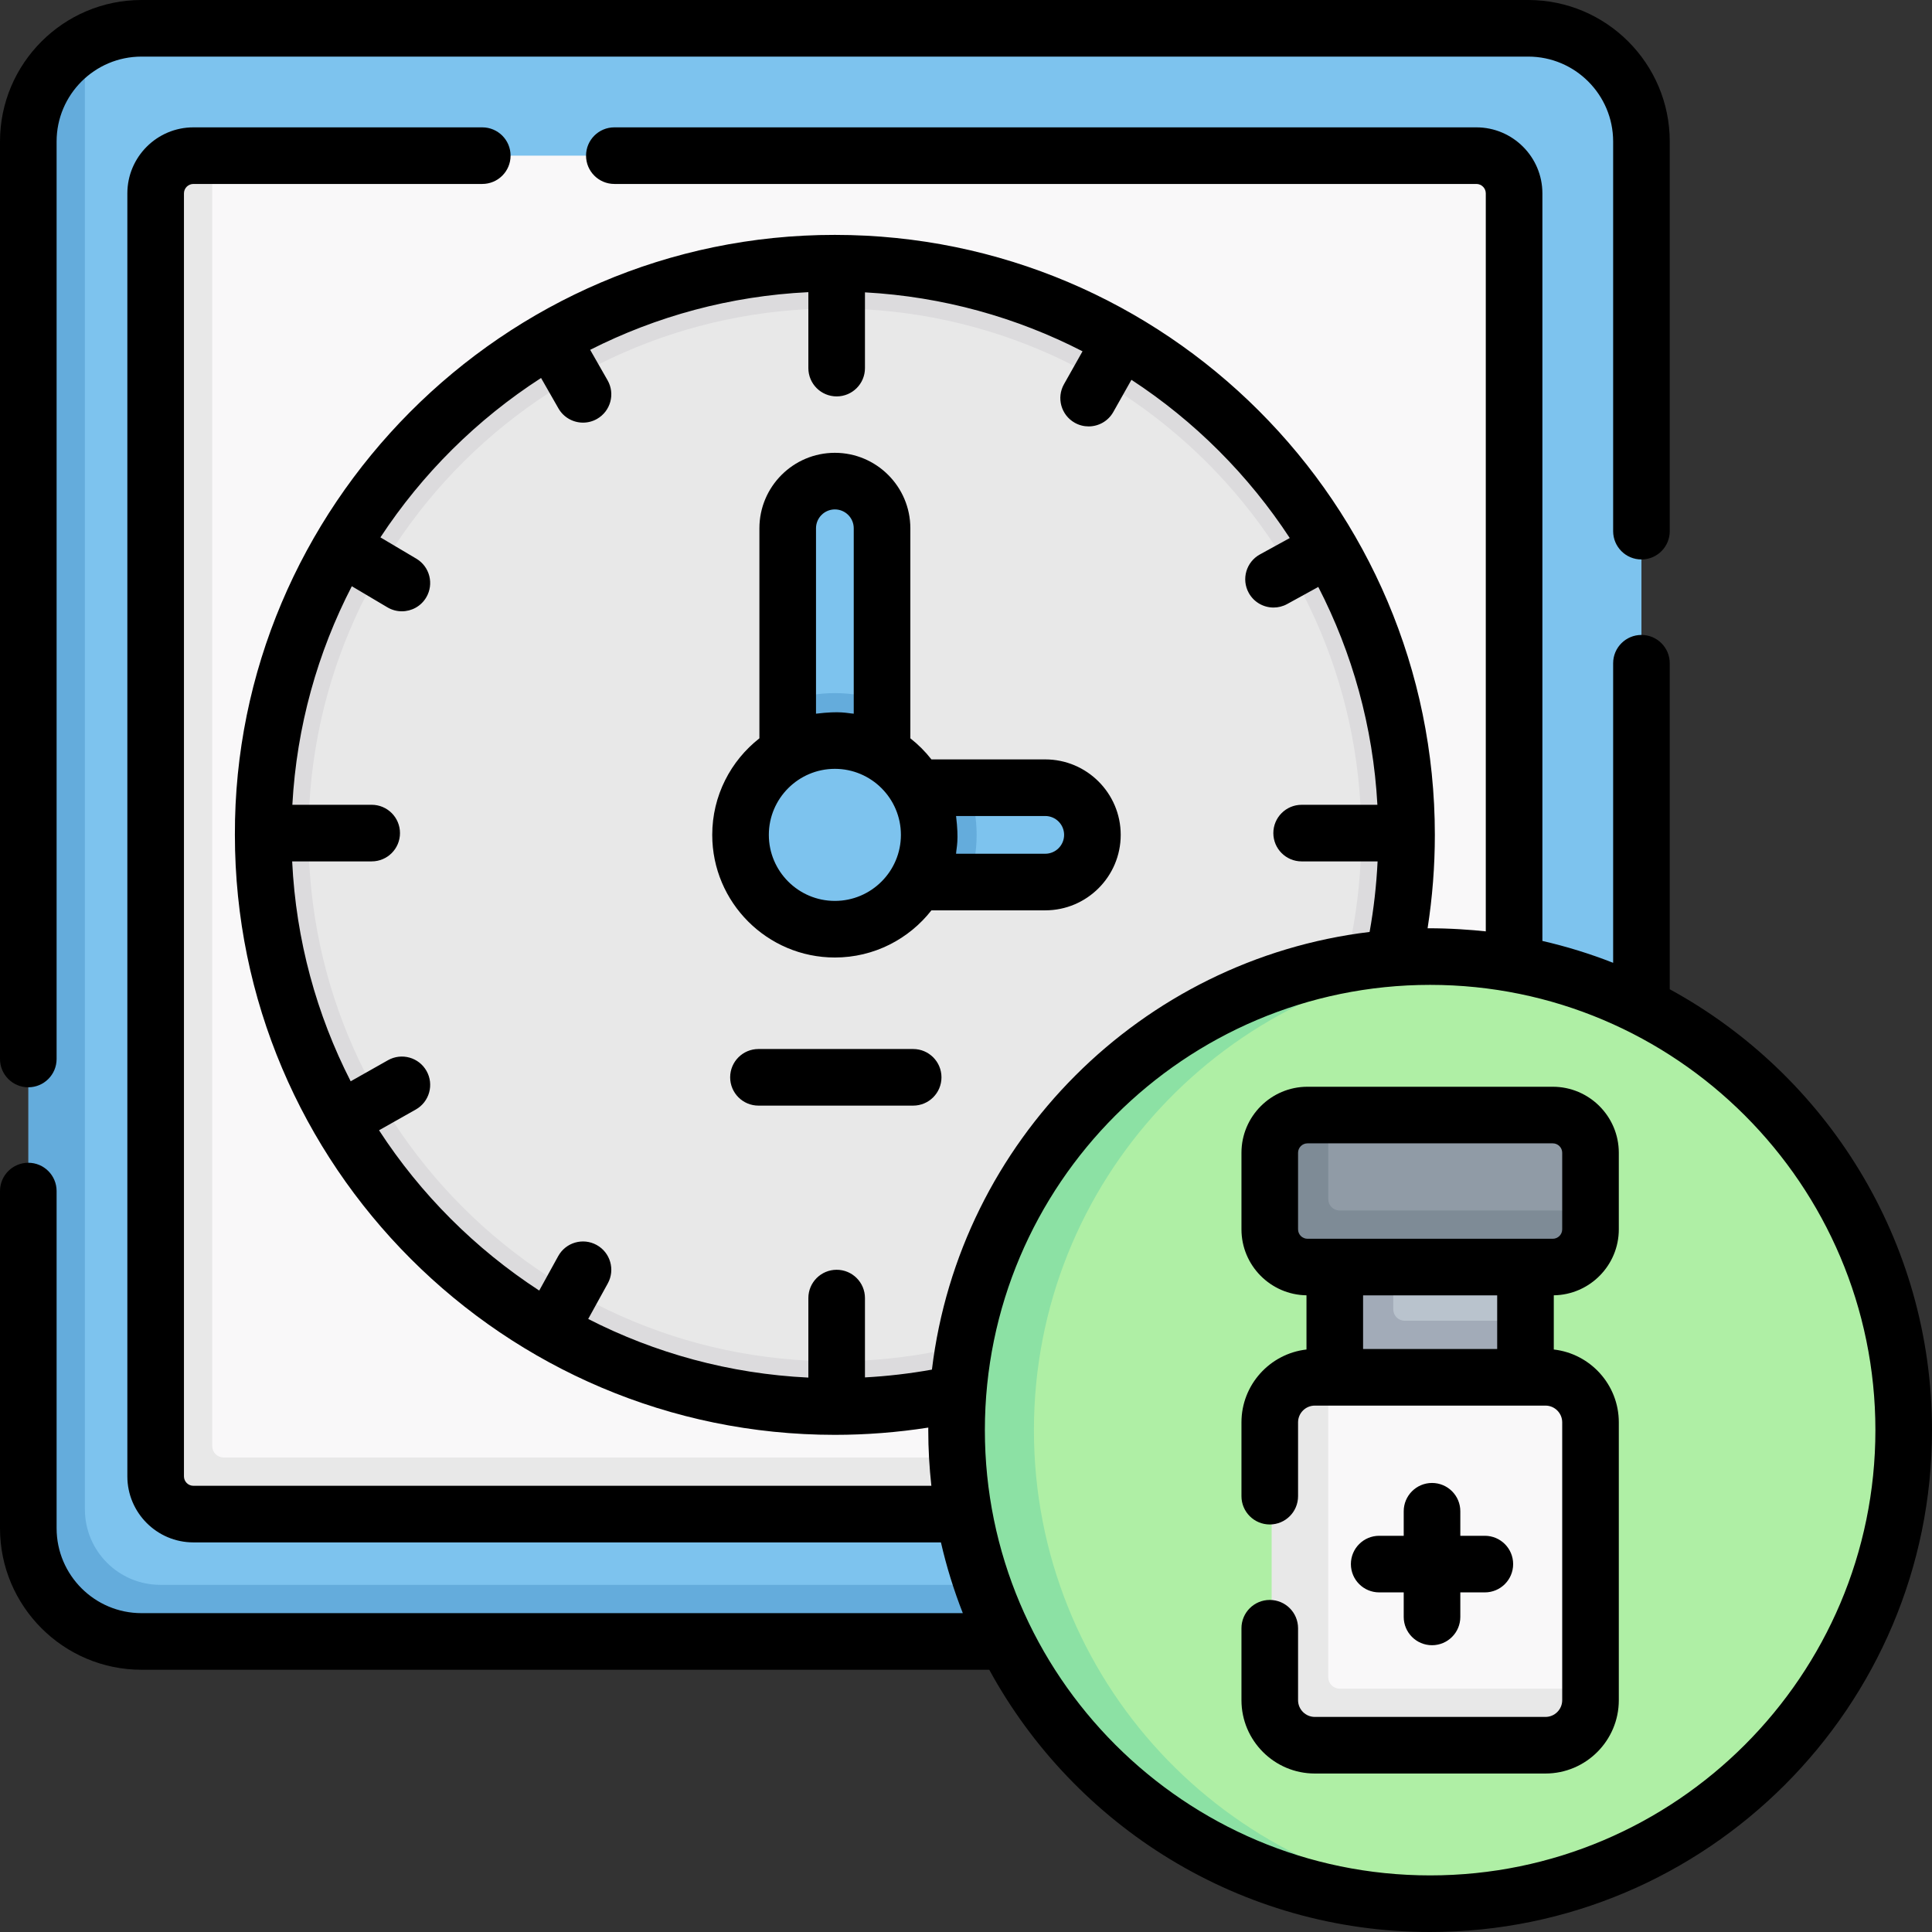<svg id="Capa_1" enable-background="new 0 0 512 512" height="512" viewBox="0 0 512 512" width="512" xmlns="http://www.w3.org/2000/svg"><rect x="0" y="0" width="512" height="512" fill="#333333" stroke="none"/><g><g><path d="m365 433-287.5-1c-62.117 0-65.543-6.68-65.543-45.34l-1.457-347.16c0-11.103 3.033-22.796 11.999-27.983 4.413-2.553 9.536-4.017 15.001-4.017h367.5c16.569 0 30 13.431 30 30v327.5c0 38.66-31.34 68-70 68z" fill="#7dc3ee"/><path d="m391 420h-348.5c-11.046 0-20-8.954-20-20l-.001-388.483c-2.257 1.438-14.999 9.642-14.999 25.983v367.5c0 16.569 13.431 30 30 30h327.5c18.747 0 35.758-7.384 48.324-19.384-6.888 2.819-14.422 4.384-22.324 4.384z" fill="#64acdc"/><circle cx="221.25" cy="221.25" fill="#e8e8e8" r="160.5"/><path d="m221.25 60.75c-88.642 0-160.5 71.858-160.5 160.5s71.858 160.5 160.5 160.5 160.5-71.858 160.5-160.5-71.858-160.5-160.5-160.5zm0 302c-2.356 0-4.699-2.058-7.026-2.174-20.152-1-39.179-6.276-56.192-14.94-2.124-1.082-4.217-.216-6.277-1.402-2.277-1.311-4.513-4.684-6.707-6.117-16.242-10.612-30.137-24.519-40.735-40.772-1.246-1.911-4.447-3.855-5.6-5.829-1.369-2.344-.672-4.731-1.906-7.16-8.63-16.984-13.885-35.971-14.882-56.079-.115-2.328-2.174-4.67-2.174-7.026 0-2.676 2.075-5.335 2.224-7.974 1.125-19.96 6.446-38.798 15.095-55.647 1.198-2.334.46-5.63 1.784-7.885 1.208-2.058 4.467-3.083 5.776-5.072 10.676-16.226 24.648-30.092 40.964-40.643 1.816-1.175 3.662-4.308 5.535-5.4 2.447-1.426 4.942-.779 7.481-2.057 16.866-8.49 35.69-13.659 55.615-14.648 2.328-.115 4.67-2.174 7.026-2.174 2.676 0 5.335 2.075 7.974 2.224 19.89 1.121 38.666 6.409 55.469 15.004 2.074 1.061 5.119 1.173 7.131 2.333 2.322 1.339 3.603 3.743 5.838 5.209 16.007 10.5 29.724 24.203 40.24 40.199 1.371 2.086 3.688 3.21 4.948 5.372 1.26 2.161 1.464 5.36 2.609 7.593 8.632 16.834 13.943 35.653 15.067 55.591.149 2.639 2.224 5.298 2.224 7.974 0 2.324-2.057 4.635-2.169 6.931-3.483 71.18-60.315 128.342-131.357 132.345-2.64.149-5.299 2.224-7.975 2.224z" fill="#dcdbdd"/><path d="m391.25 41.25h-335l-4 1c-5.523 0-10 4.477-10 10l1 319c0 22.091 11.29 27.524 20 28l298 2c22.091 0 40-17.909 40-40v-310c0-5.523-4.477-10-10-10zm-170 331.5c-83.671 0-151.5-67.829-151.5-151.5s67.829-151.5 151.5-151.5 151.5 67.829 151.5 151.5-67.829 151.5-151.5 151.5z" fill="#f9f8f9"/><g><path d="m387.059 386.25h-327.809c-1.657 0-3-1.343-3-3v-342h-5c-5.523 0-10 4.477-10 10v340c0 5.523 4.477 10 10 10h310c12.899 0 24.364-6.112 31.679-15.591-1.897.387-3.86.591-5.87.591z" fill="#e8e8e8"/></g><path d="m231.75 200.5h-21l-2-14.681v-45.819c0-6.904 5.596-12.5 12.5-12.5 6.904 0 12.5 5.596 12.5 12.5v45.819z" fill="#7dc3ee"/><path d="m242.5 231.75v-21l14.181-2h20.319c6.904 0 12.5 5.596 12.5 12.5 0 6.904-5.596 12.5-12.5 12.5h-20.319z" fill="#7dc3ee"/><path d="m242.5 233.75h14.181c1.38-3.911 2.138-8.116 2.138-12.5s-.758-8.589-2.138-12.5h-14.181z" fill="#64acdc"/><path d="m233.75 185.819c-3.911-1.38-8.116-2.138-12.5-2.138s-8.589.758-12.5 2.138v14.681h25z" fill="#64acdc"/><circle cx="221.25" cy="221.25" fill="#7dc3ee" r="25"/><g><g><g><path d="m505 379c0-65.95-50.864-120.018-115.506-125.108-3.295-.259-6.632.608-9.994.608-69.312 0-123.5 55.188-123.5 124.5s54.188 124.5 123.5 124.5c3.293 0 6.664.863 9.893.614 64.738-4.993 115.607-59.095 115.607-125.114z" fill="#afefa5"/></g></g><path d="m274 379c0-65.946 50.858-120.012 115.494-125.108-3.299-.26-6.628-.392-9.994-.392-69.312 0-125.5 56.188-125.5 125.5s56.188 125.5 125.5 125.5c3.366 0 6.593-.126 9.893-.386-64.636-5.096-115.393-59.169-115.393-125.114z" fill="#8ce1a4"/><g><g><path d="m403.769 364 1-14v-14.214l-17.907-2-17.631 2-14 1v27.214z" fill="#b9c3cd"/><path d="m369.231 347v-11.215l-7.221-2-7.779 2v29.215l25.269 2 25.269-2v-15h-32.537c-1.658 0-3.001-1.343-3.001-3z" fill="#a2abb8"/></g><g><path d="m352 365-2.065 1c-6.591 0-11.935 5.343-11.935 11.934v71.632c0 6.591 5.343 11.934 11.935 11.934h59.13c6.591 0 11.935-5.343 11.935-11.934l1-2.066v-70.566c0-6.591-5.343-11.934-11.935-11.934z" fill="#f9f8f9"/><path d="m355 447.5c-1.657 0-3-1.343-3-3v-79.5h-3.065c-6.591 0-11.935 5.343-11.935 11.935v73.631c0 6.591 5.343 11.934 11.934 11.934h61.131c6.591 0 11.935-5.343 11.935-11.935v-3.065z" fill="#e8e8e8"/></g><g><path d="m411 334.786h-63c-5.523 0-10-4.477-10-10v-18.286c0-5.523 4.477-10 10-10l4-1h60c5.523 0 10 4.477 10 10v15.286l-1 4c0 5.522-4.477 10-10 10z" fill="#909ba6"/><path d="m352 317.786v-22.286h-5c-5.523 0-10 4.477-10 10v20.286c0 5.523 4.477 10 10 10h65c5.523 0 10-4.477 10-10v-5h-67c-1.657 0-3-1.343-3-3z" fill="#7e8b96"/></g></g></g></g><g><path d="m7.5 288.143c4.143 0 7.5-3.357 7.5-7.5v-243.143c0-12.406 10.094-22.5 22.5-22.5h367.5c12.406 0 22.5 10.094 22.5 22.5v103.265c0 4.143 3.357 7.5 7.5 7.5s7.5-3.357 7.5-7.5v-103.265c0-20.678-16.822-37.5-37.5-37.5h-367.5c-20.678 0-37.5 16.822-37.5 37.5v243.143c0 4.142 3.357 7.5 7.5 7.5z"/><path d="m442.5 262.163v-86.399c0-4.143-3.357-7.5-7.5-7.5s-7.5 3.357-7.5 7.5v79.392c-6.048-2.377-12.311-4.322-18.75-5.799v-198.107c0-9.649-7.851-17.5-17.5-17.5h-228.441c-4.143 0-7.5 3.357-7.5 7.5s3.357 7.5 7.5 7.5h228.441c1.379 0 2.5 1.121 2.5 2.5v195.572c-3.53-.387-9.705-.856-15.424-.814 1.275-8.161 1.924-16.458 1.924-24.759 0-87.673-71.327-159-159-159-88.08-.069-159.273 72.373-159 159 0 87.673 71.327 159 159 159 8.302 0 16.6-.651 24.759-1.925-.002.226-.009.45-.009.676 0 4.986.285 9.905.822 14.75h-195.572c-1.379 0-2.5-1.121-2.5-2.5v-340c0-1.379 1.121-2.5 2.5-2.5h76.559c4.143 0 7.5-3.357 7.5-7.5s-3.357-7.5-7.5-7.5h-76.559c-9.649 0-17.5 7.851-17.5 17.5v340c0 9.649 7.851 17.5 17.5 17.5h198.107c1.477 6.439 3.422 12.702 5.799 18.75h-217.656c-12.406 0-22.5-10.094-22.5-22.5v-89.357c0-4.143-3.357-7.5-7.5-7.5s-7.5 3.357-7.5 7.5v89.357c0 20.678 16.822 37.5 37.5 37.5h224.663c22.575 41.37 66.482 69.5 116.837 69.5 73.337 0 133-59.663 133-133 0-50.355-28.13-94.262-69.5-116.837zm-213.276 102.862v-21.023c0-4.143-3.357-7.5-7.5-7.5s-7.5 3.357-7.5 7.5v21.074c-20.92-1.01-40.682-6.502-58.345-15.539l5.19-9.417c1.999-3.628.68-8.189-2.948-10.188-3.629-1.999-8.189-.68-10.188 2.948l-5.032 9.131c-16.944-11.031-31.432-25.526-42.453-42.476l9.743-5.505c3.606-2.038 4.878-6.613 2.841-10.22s-6.613-4.878-10.22-2.841l-9.882 5.583c-9.016-17.645-14.496-37.384-15.505-58.276h21.074c4.143 0 7.5-3.357 7.5-7.5s-3.357-7.5-7.5-7.5h-21.025c1.139-20.775 6.701-40.391 15.76-57.92l9.441 5.596c1.2.711 2.517 1.049 3.817 1.049 2.562 0 5.058-1.313 6.459-3.677 2.111-3.563.936-8.164-2.628-10.276l-9.512-5.638c11.083-16.873 25.607-31.293 42.576-42.242l4.601 8.053c1.384 2.423 3.915 3.78 6.519 3.78 1.262 0 2.54-.318 3.714-.989 3.597-2.055 4.847-6.636 2.791-10.232l-4.614-8.075c17.531-8.88 37.11-14.28 57.825-15.281v20.126c0 4.143 3.357 7.5 7.5 7.5s7.5-3.357 7.5-7.5v-20.076c20.671 1.134 40.196 6.643 57.658 15.622l-4.915 8.721c-2.033 3.608-.757 8.183 2.852 10.217 1.164.655 2.429.967 3.676.967 2.619 0 5.163-1.374 6.541-3.818l4.809-8.533c16.71 10.927 31.019 25.227 41.956 41.93l-7.912 4.348c-3.63 1.995-4.955 6.555-2.961 10.186 1.365 2.484 3.932 3.889 6.58 3.889 1.221 0 2.459-.299 3.605-.928l8.25-4.533c9.003 17.482 14.528 37.034 15.663 57.736h-20.075c-4.143 0-7.5 3.357-7.5 7.5s3.357 7.5 7.5 7.5h20.126c-.303 6.285-1.009 12.541-2.117 18.694-60.539 7.311-108.677 55.448-115.989 115.987-5.843 1.051-11.779 1.739-17.746 2.066zm149.776 131.975c-65.065 0-118-52.935-118-118s52.935-118 118-118 118 52.935 118 118-52.935 118-118 118z"/><path d="m411.5 288h-65c-9.649 0-17.5 7.851-17.5 17.5v20.285c0 9.559 7.707 17.341 17.231 17.486v14.363c-9.681 1.099-17.231 9.331-17.231 19.301v19.565c0 4.143 3.357 7.5 7.5 7.5s7.5-3.357 7.5-7.5v-19.565c0-2.445 1.989-4.435 4.435-4.435h61.131c2.445 0 4.435 1.989 4.435 4.435v73.631c0 2.445-1.989 4.435-4.435 4.435h-61.131c-2.445 0-4.435-1.989-4.435-4.435v-19.066c0-4.143-3.357-7.5-7.5-7.5s-7.5 3.357-7.5 7.5v19.065c0 10.716 8.719 19.435 19.435 19.435h61.131c10.716 0 19.435-8.719 19.435-19.435v-73.631c0-9.97-7.55-18.202-17.231-19.301v-14.363c9.525-.146 17.231-7.927 17.231-17.486v-20.284c-.001-9.649-7.852-17.5-17.501-17.5zm-14.731 55.285v14.215h-35.537v-14.215zm17.231-17.5c0 1.379-1.121 2.5-2.5 2.5h-65c-1.379 0-2.5-1.121-2.5-2.5v-20.285c0-1.379 1.121-2.5 2.5-2.5h65c1.379 0 2.5 1.121 2.5 2.5z"/><path d="m379.5 393c-4.143 0-7.5 3.357-7.5 7.5v6.5h-6.5c-4.143 0-7.5 3.357-7.5 7.5s3.357 7.5 7.5 7.5h6.5v6.5c0 4.143 3.357 7.5 7.5 7.5s7.5-3.357 7.5-7.5v-6.5h6.5c4.143 0 7.5-3.357 7.5-7.5s-3.357-7.5-7.5-7.5h-6.5v-6.5c0-4.143-3.357-7.5-7.5-7.5z"/><path d="m297 221.25c0-11.028-8.972-20-20-20h-30.161c-1.63-2.082-3.508-3.959-5.589-5.589v-55.661c0-11.028-8.972-20-20-20s-20 8.972-20 20v55.661c-7.601 5.954-12.5 15.207-12.5 25.589 0 17.921 14.579 32.5 32.5 32.5 10.382 0 19.635-4.899 25.589-12.5h30.161c11.028 0 20-8.972 20-20zm-80.75-81.25c0-2.757 2.243-5 5-5s5 2.243 5 5v49.135c-1.857-.119-3.441-.79-10 0zm5 98.75c-9.649 0-17.5-7.851-17.5-17.5s7.851-17.5 17.5-17.5 17.5 7.851 17.5 17.5-7.851 17.5-17.5 17.5zm55.75-12.5h-23.635c.119-1.857.79-3.441 0-10h23.635c2.757 0 5 2.243 5 5s-2.243 5-5 5z"/><path d="m242 278h-41c-4.143 0-7.5 3.357-7.5 7.5s3.357 7.5 7.5 7.5h41c4.143 0 7.5-3.357 7.5-7.5s-3.357-7.5-7.5-7.5z"/></g></g></svg>